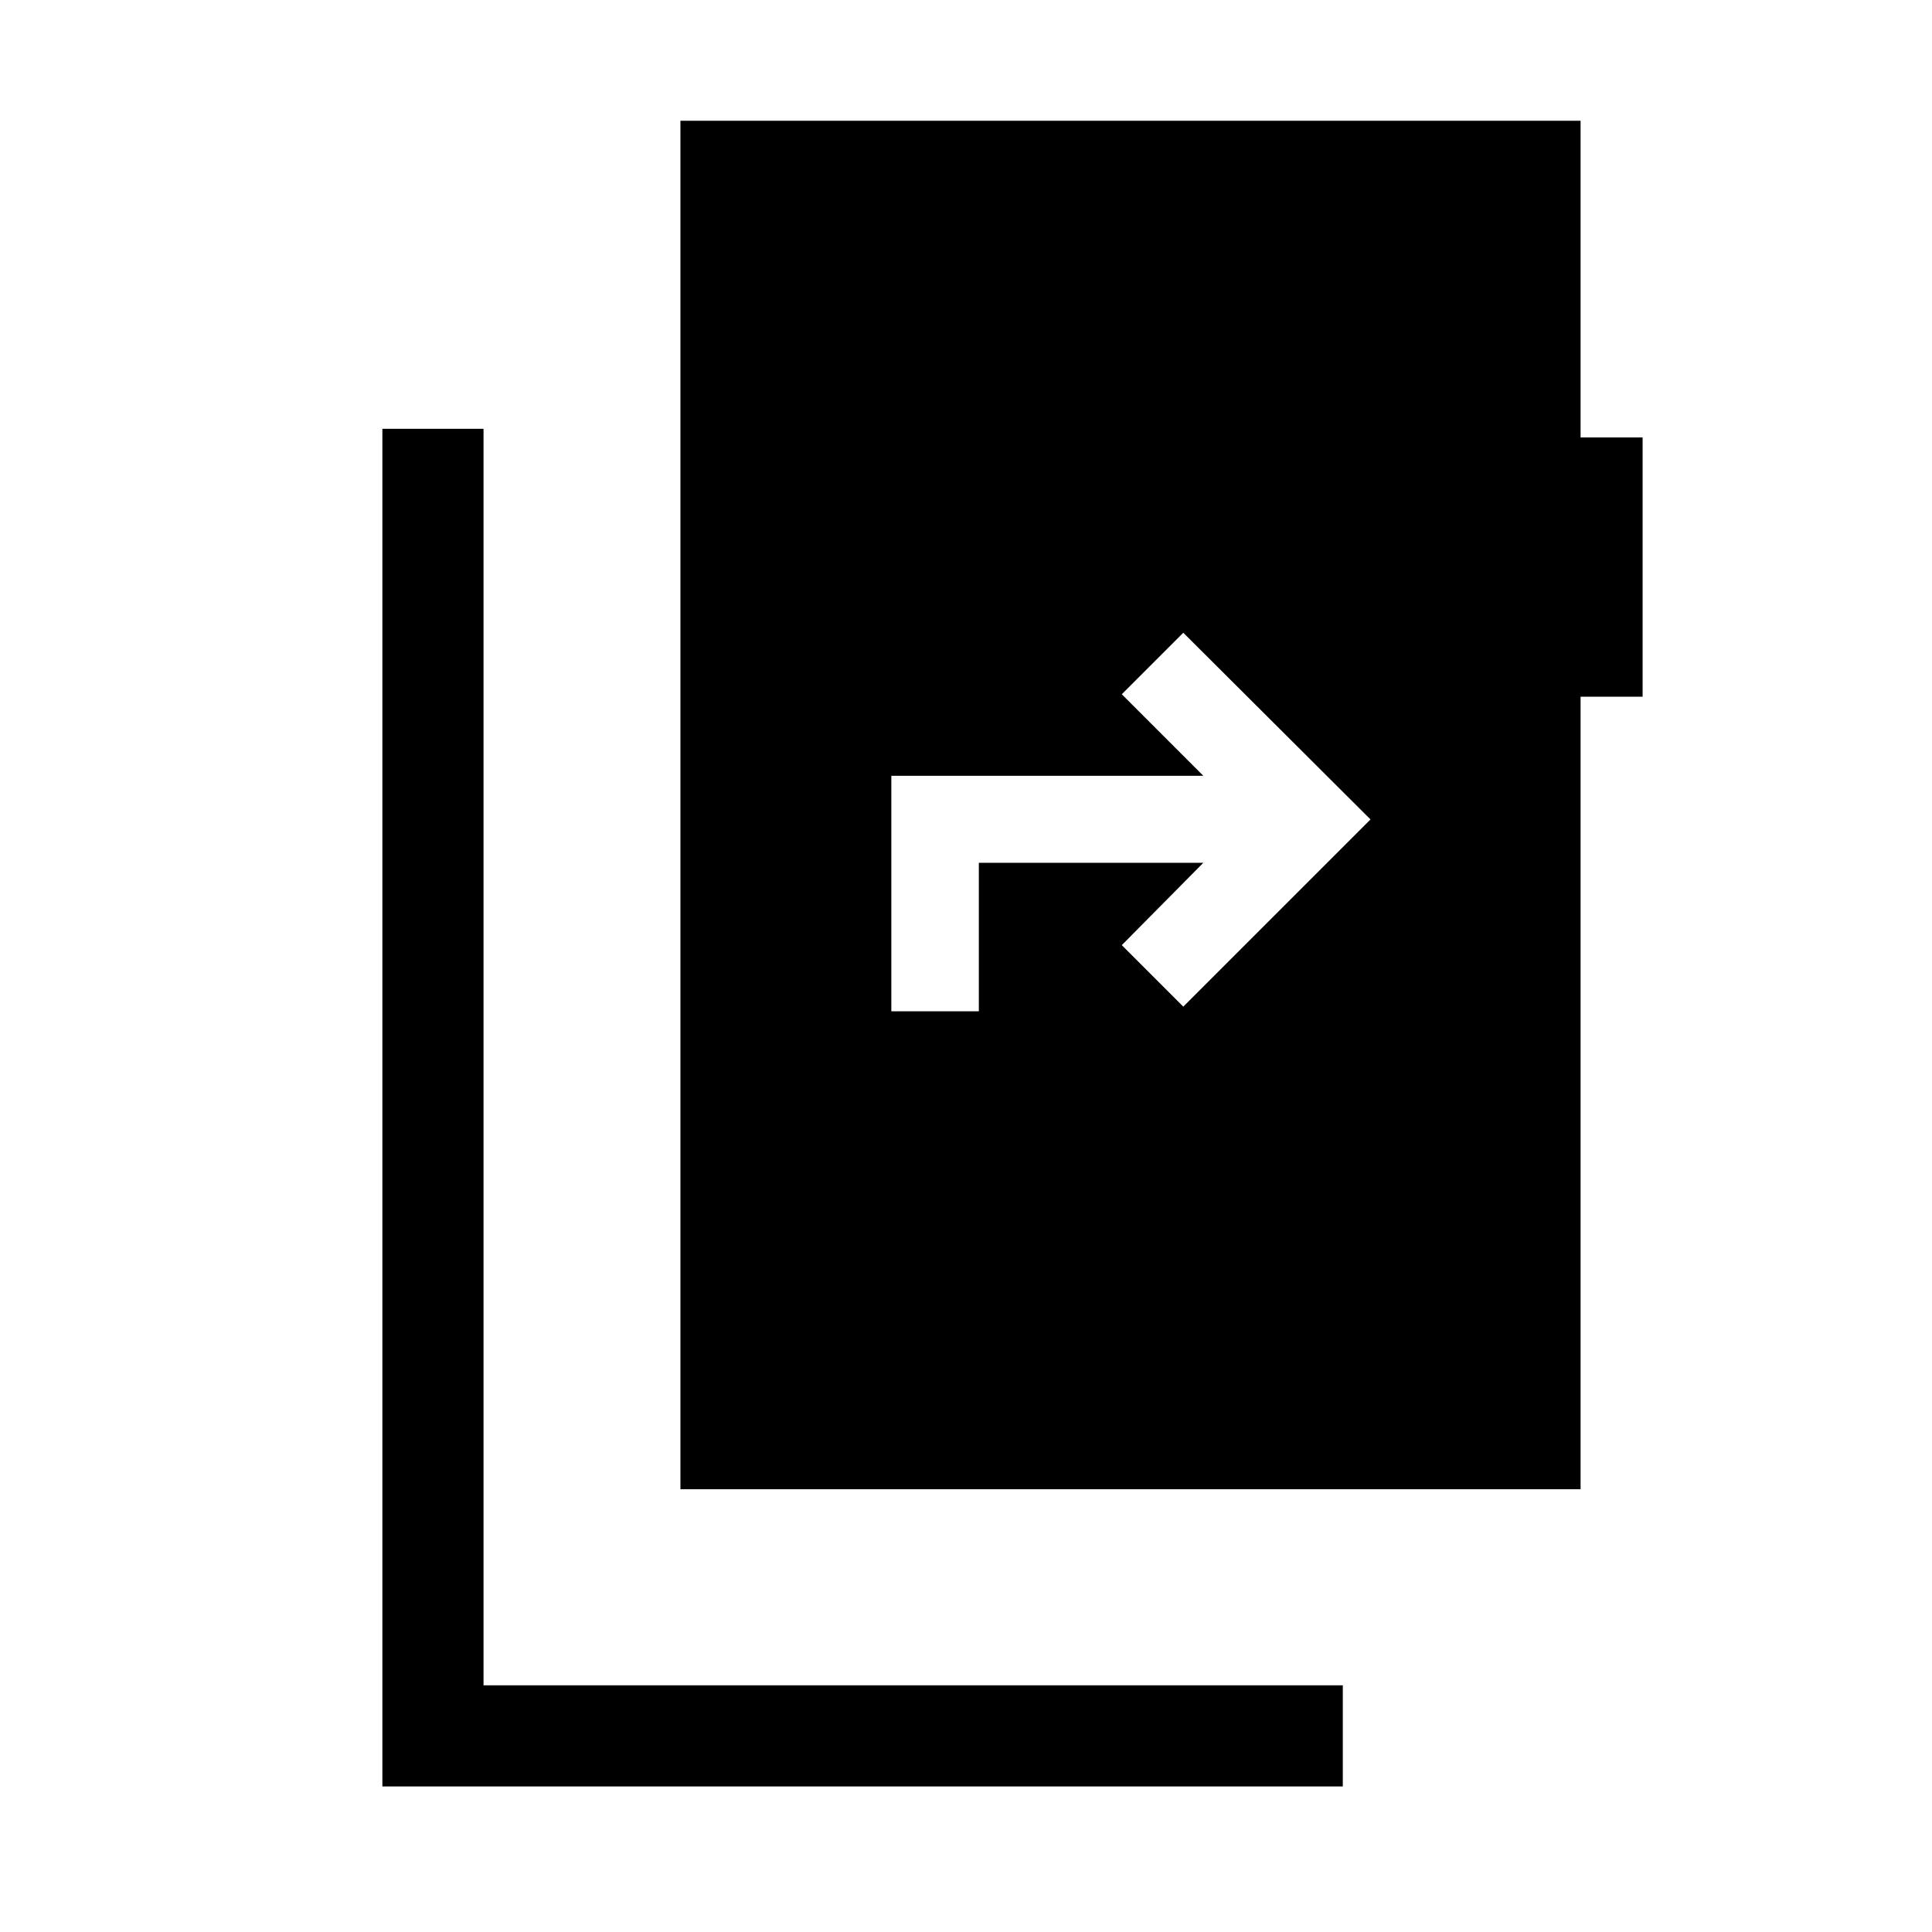 <svg xmlns="http://www.w3.org/2000/svg" height="40" viewBox="0 -960 960 960" width="40"><path d="M190-72.31v-674.61h50.26v624.35h426.97v50.26H190ZM338.1-220v-680h447.28v157.36h30.82v128.82h-30.82V-220H338.1Zm104.8-237.49h43.48v-73.79h111.54l-40.51 40.92 30.56 30.56L681-552.82l-93.03-92.77-30.56 30.56 40.51 40.52H442.9v117.02Z"/></svg>
